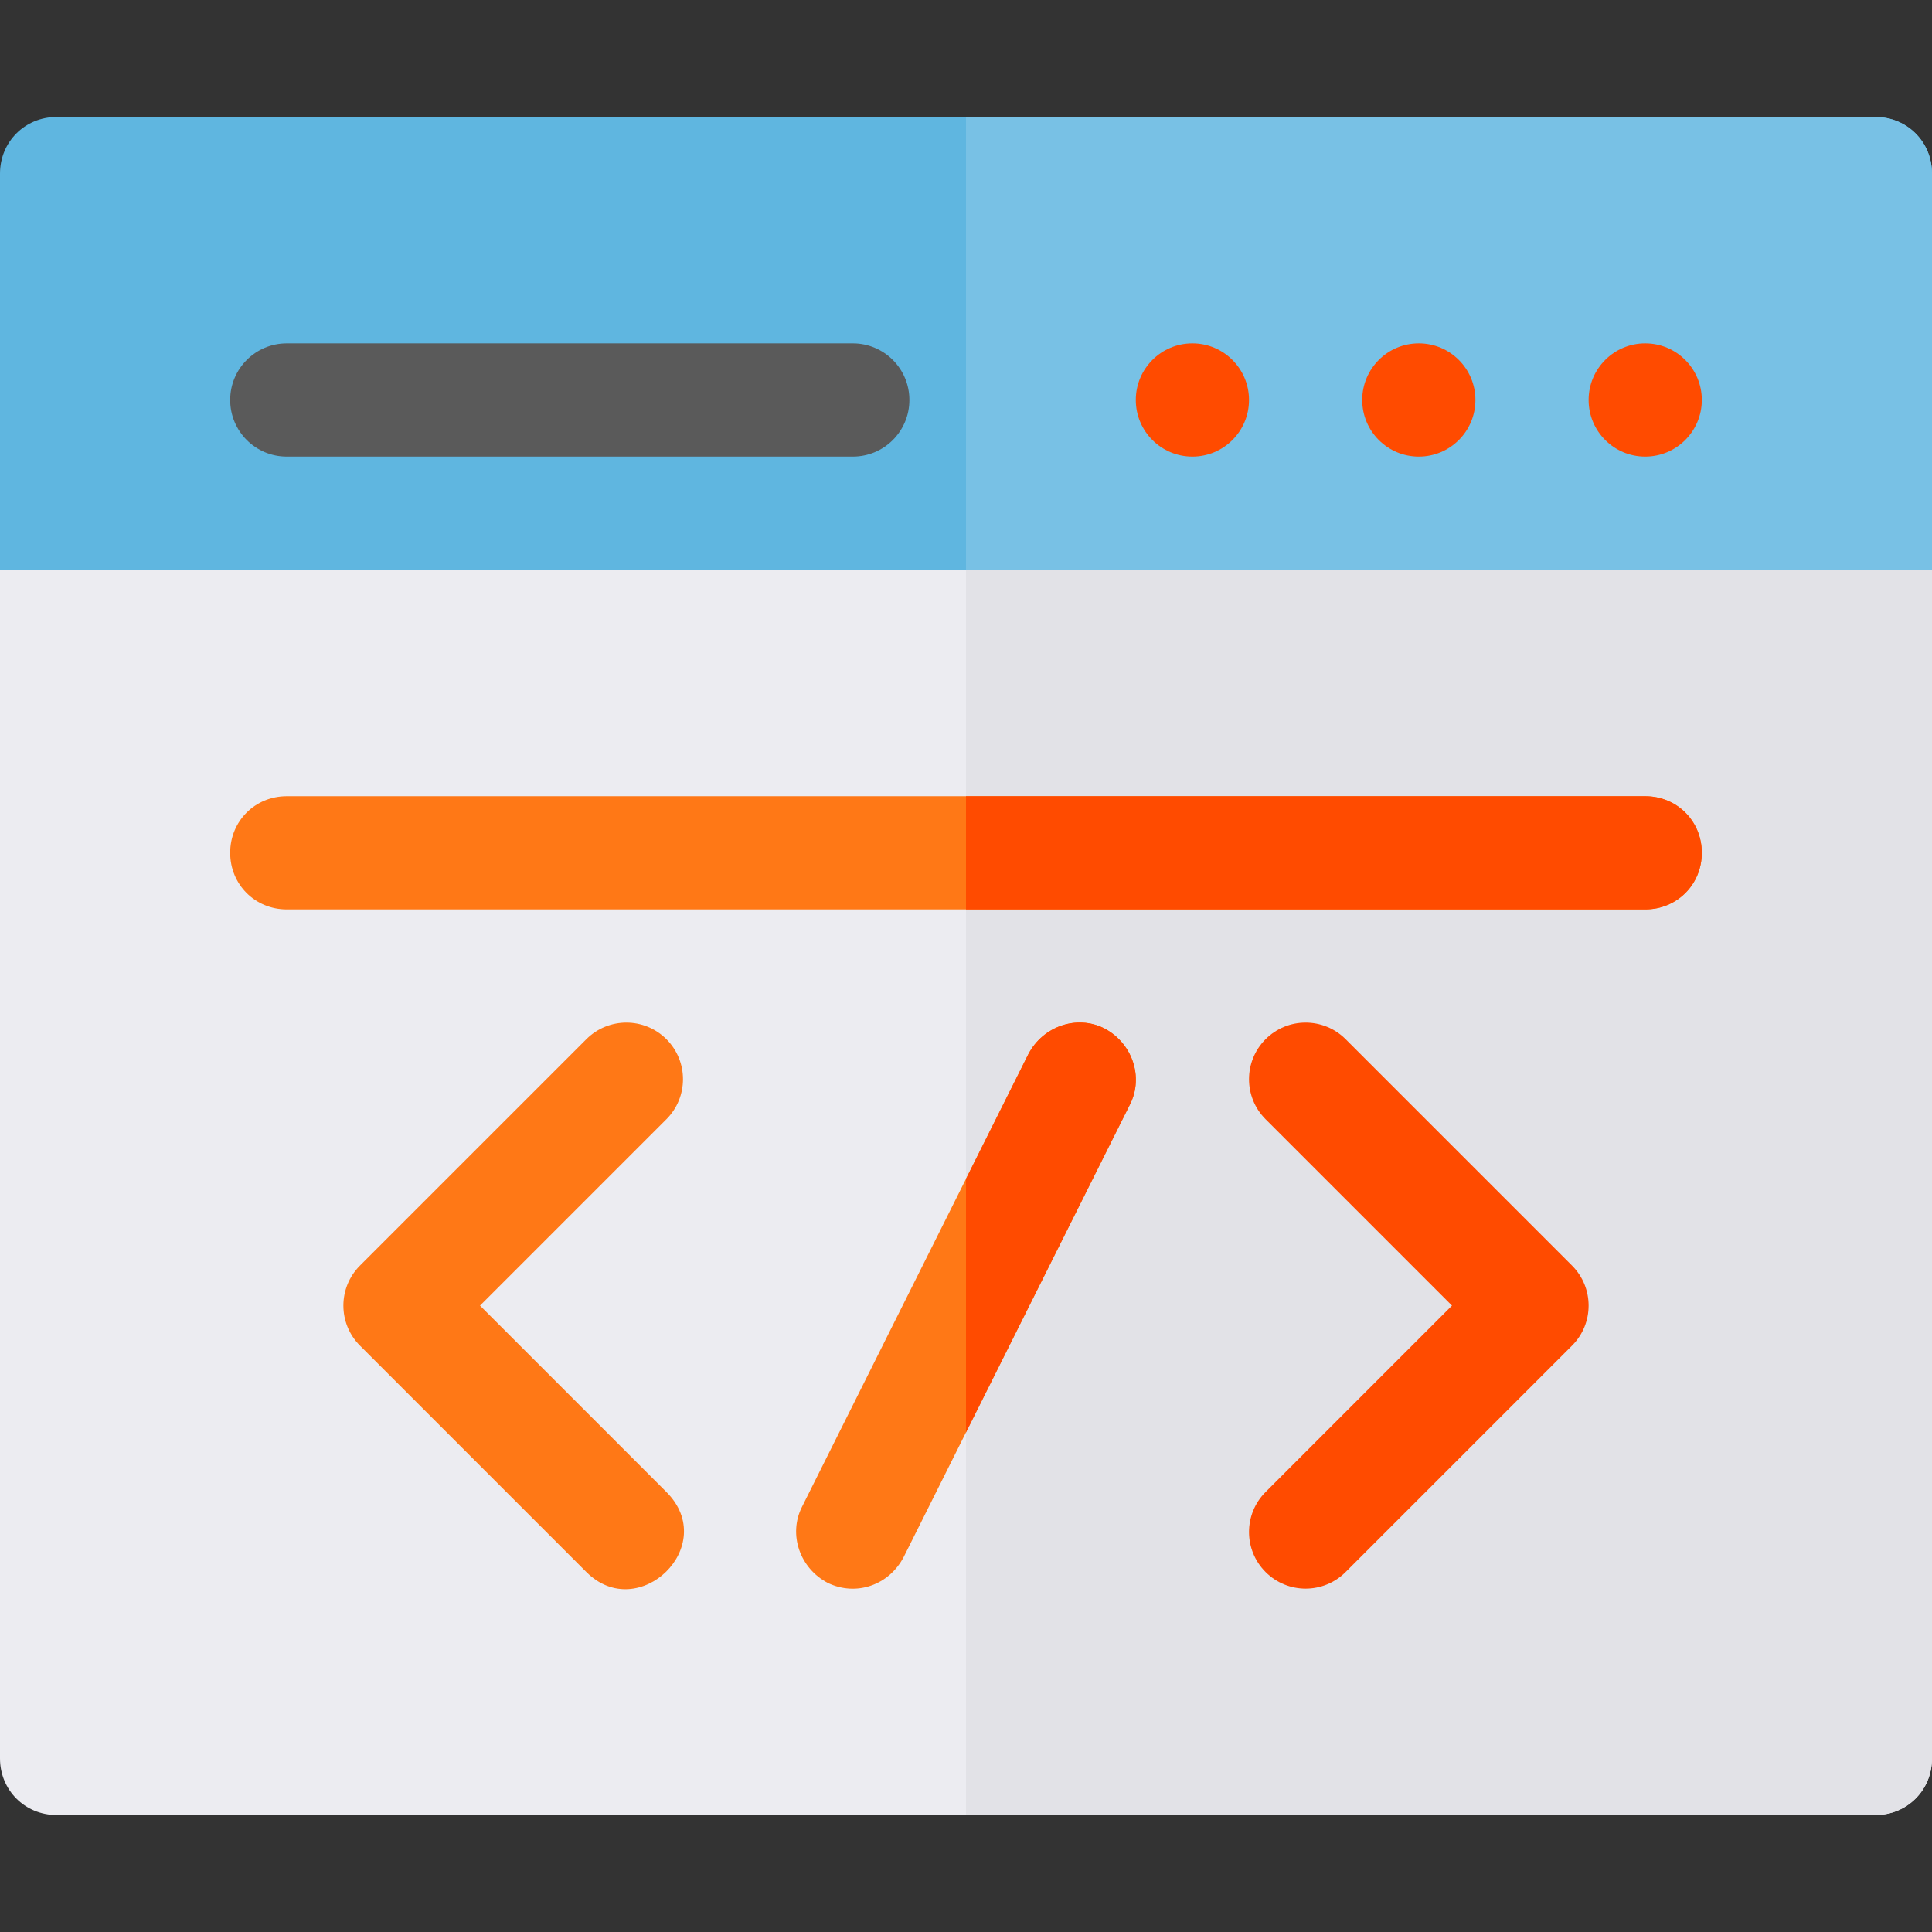 <?xml version="1.0" encoding="UTF-8"?>
<svg xmlns="http://www.w3.org/2000/svg" xmlns:xlink="http://www.w3.org/1999/xlink" xmlns:svgjs="http://svgjs.com/svgjs" version="1.1" width="512" height="512" x="0" y="0" viewBox="0 0 512 512" style="enable-background:new 0 0 512 512" xml:space="preserve" class="">
  <rect x="0" y="0" width="512" height="512" fill="#333333" stroke="none"/>
  <g>
    <path d="M512 46v105l-30 30H30L0 151V46c0-8.401 6.599-15 15-15h482c8.401 0 15 6.599 15 15z" style="" fill="#5fb6e0" data-original="#76e2f8" class=""/>
    <path d="M512 46v105l-30 30H256V31h241c8.401 0 15 6.599 15 15z" style="" fill="#78c1e5" data-original="#25d9f8" class=""/>
    <path d="M512 151v315c0 8.401-6.599 15-15 15H15c-8.401 0-15-6.599-15-15V151h512z" style="" fill="#ececf1" data-original="#ececf1" class=""/>
    <path d="M512 151v315c0 8.401-6.599 15-15 15H256V151h256z" style="" fill="#e2e2e7" data-original="#e2e2e7" class=""/>
    <path d="m155.395 416.605-60-60c-5.859-5.859-5.859-15.352 0-21.211l60-60c5.859-5.859 15.352-5.859 21.211 0s5.859 15.352 0 21.211L127.211 346l49.395 49.395c14.22 14.22-7.376 35.046-21.211 21.21zM299.5 292.599l-60 120c-3.9 7.5-12.599 10.501-20.099 6.901-7.5-3.9-10.501-12.9-6.901-20.099l60-120c3.9-7.5 12.9-10.501 20.099-6.901 7.5 3.9 10.501 12.899 6.901 20.099z" style="" fill="#ff7816" data-original="#ff7816" class=""/>
    <path d="M335.395 416.605c-5.859-5.859-5.859-15.352 0-21.211L384.789 346l-49.395-49.395c-5.859-5.859-5.859-15.352 0-21.211s15.352-5.859 21.211 0l60 60c5.859 5.859 5.859 15.352 0 21.211l-60 60c-5.859 5.86-15.351 5.86-21.21 0z" style="" fill="#ff4b00" data-original="#ff4b00" class=""/>
    <path d="M226 121H76c-8.291 0-15-6.709-15-15s6.709-15 15-15h150c8.291 0 15 6.709 15 15s-6.709 15-15 15z" style="" fill="#5a5a5a" data-original="#5a5a5a" class=""/>
    <path d="M299.5 292.599 256 379.6v-67.2l16.5-32.999c3.9-7.5 12.9-10.501 20.099-6.901 7.5 3.9 10.501 12.899 6.901 20.099z" style="" fill="#ff4b00" data-original="#ff4b00" class=""/>
    <circle cx="316" cy="106" r="15" style="" fill="#ff4b00" data-original="#ff4b00" class=""/>
    <circle cx="376" cy="106" r="15" style="" fill="#ff4b00" data-original="#ff4b00" class=""/>
    <circle cx="436" cy="106" r="15" style="" fill="#ff4b00" data-original="#ff4b00" class=""/>
    <path d="M451 226c0 8.401-6.599 15-15 15H76c-8.401 0-15-6.599-15-15s6.599-15 15-15h360c8.401 0 15 6.599 15 15z" style="" fill="#ff7816" data-original="#ff7816" class=""/>
    <path d="M451 226c0 8.401-6.599 15-15 15H256v-30h180c8.401 0 15 6.599 15 15z" style="" fill="#ff4b00" data-original="#ff4b00" class=""/>
  </g>
</svg>
